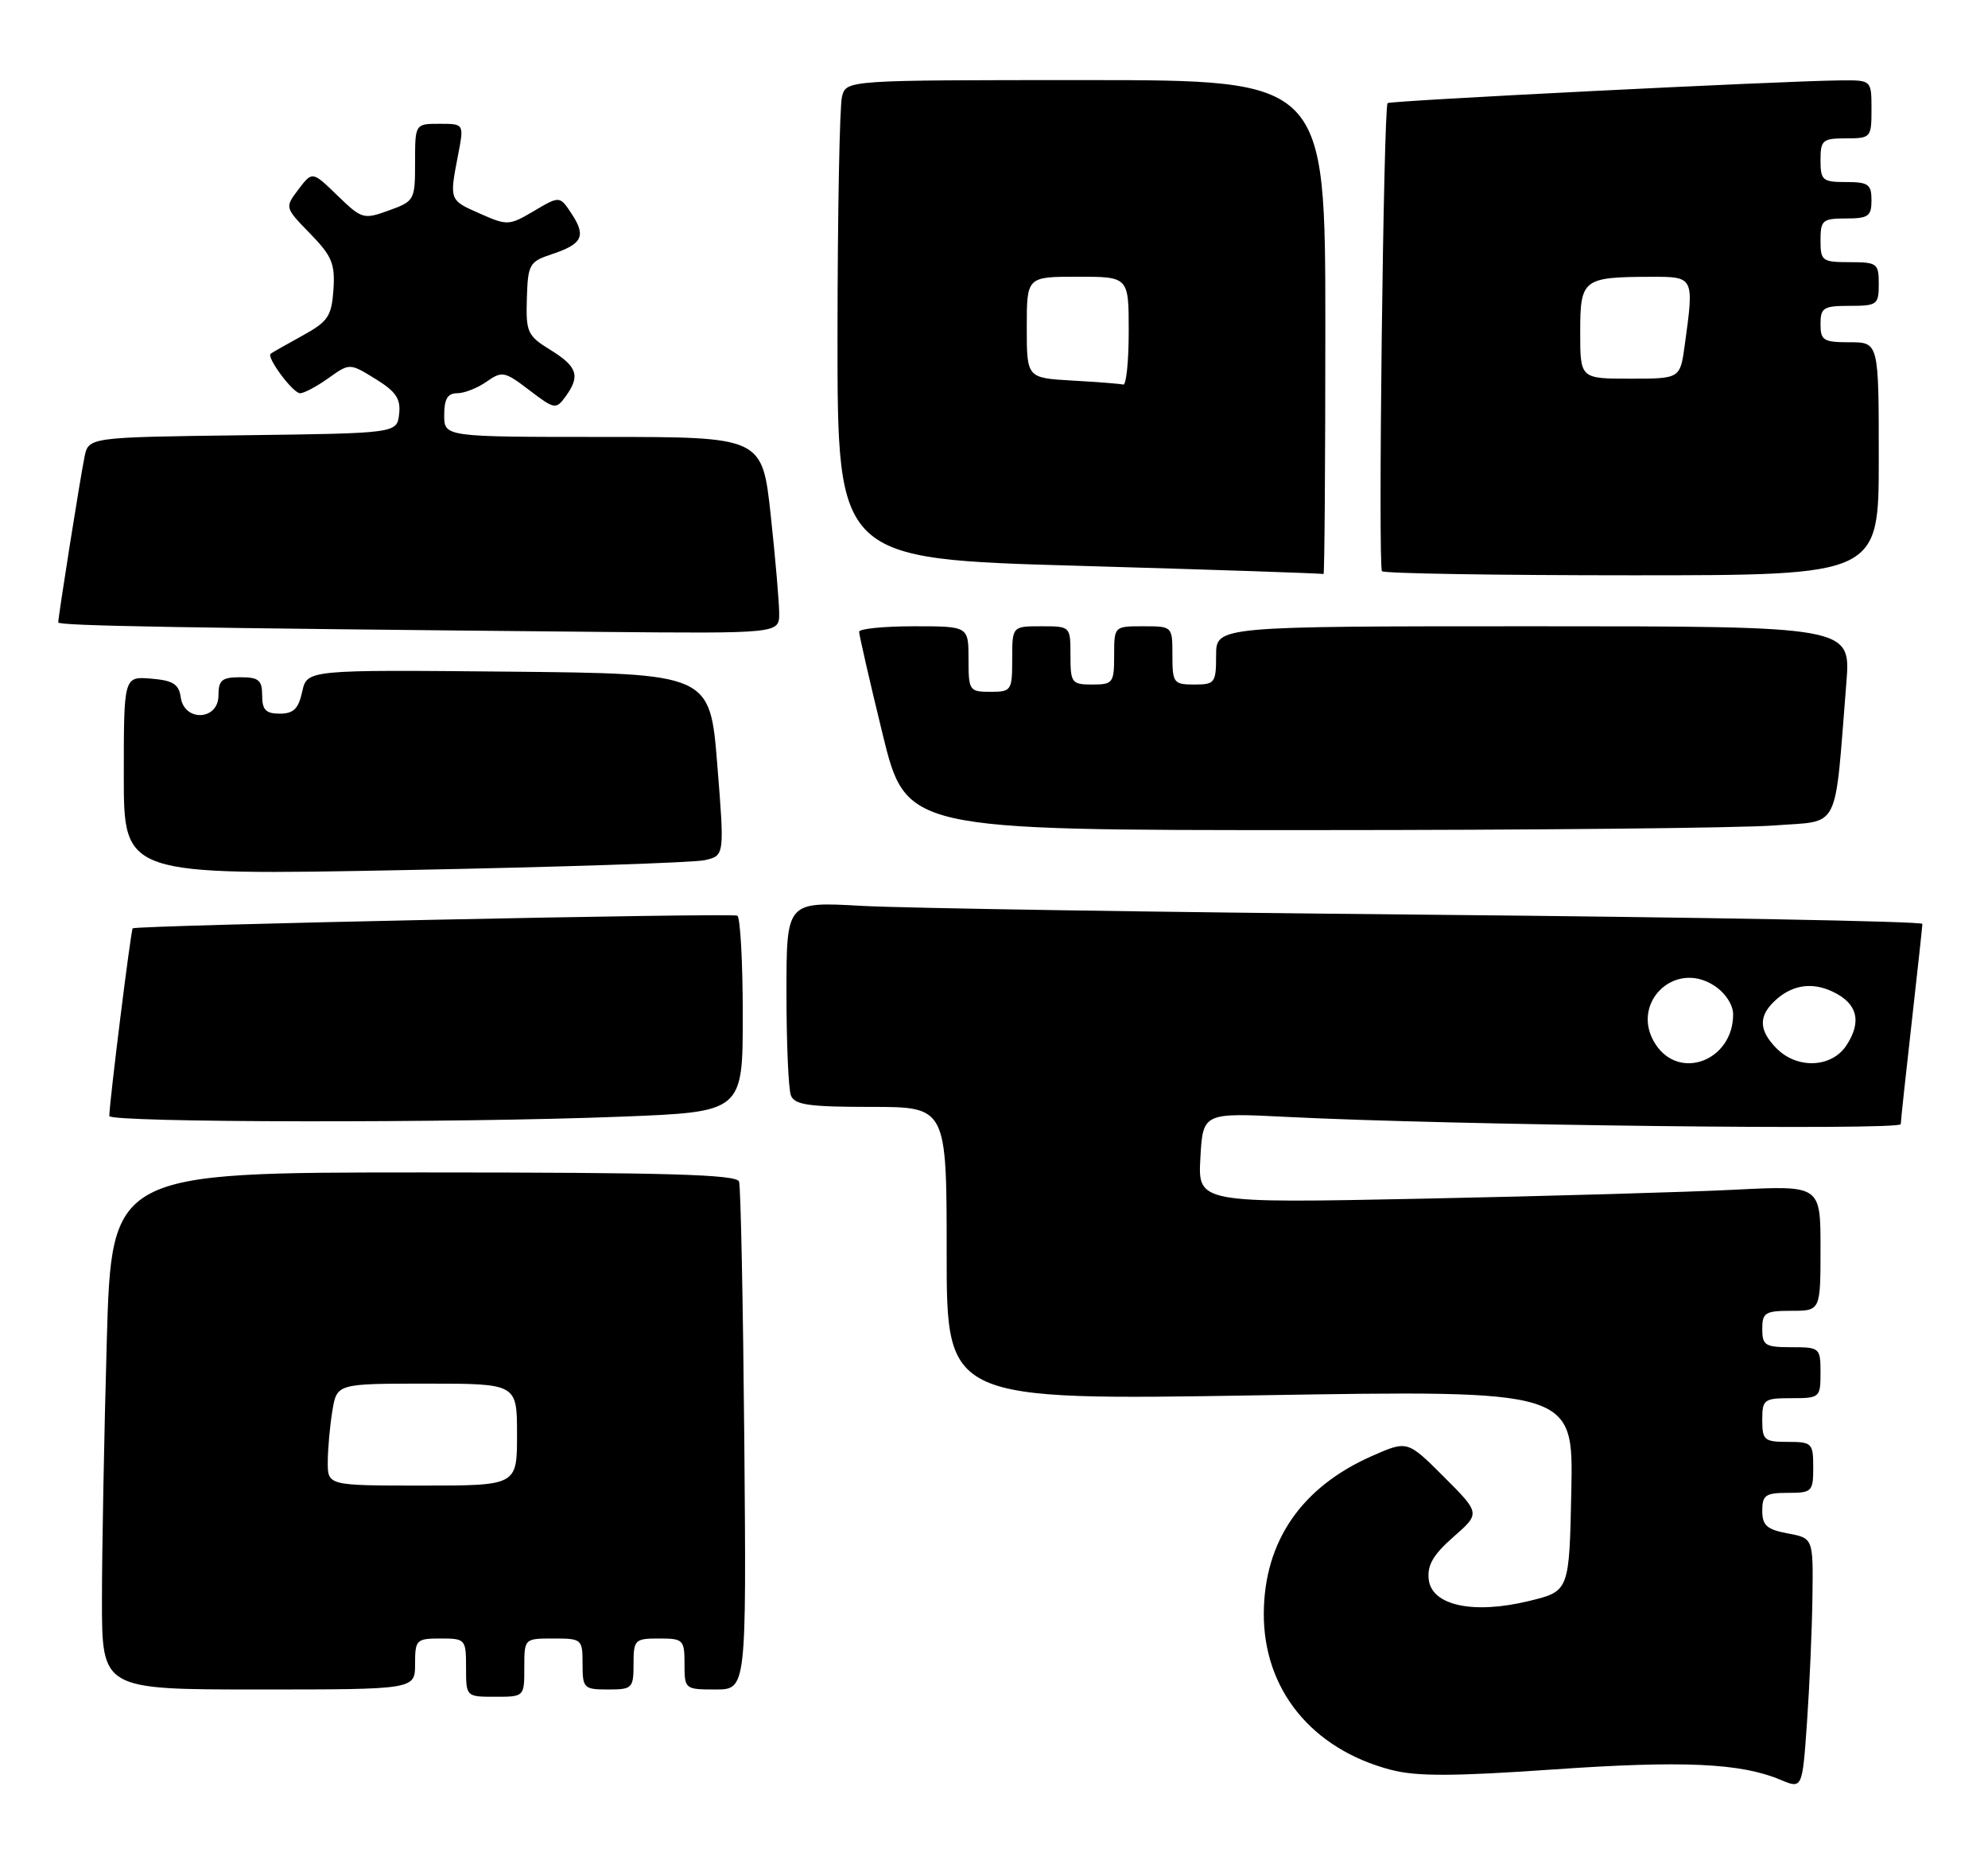 <?xml version="1.0" encoding="UTF-8" standalone="no"?>
<!DOCTYPE svg PUBLIC "-//W3C//DTD SVG 1.1//EN" "http://www.w3.org/Graphics/SVG/1.1/DTD/svg11.dtd" >
<svg xmlns="http://www.w3.org/2000/svg" xmlns:xlink="http://www.w3.org/1999/xlink" version="1.1" viewBox="0 0 273 256">
 <g >
 <path fill="currentColor"
d=" M 248.89 219.36 C 249.00 211.22 249.00 211.22 245.50 210.57 C 242.63 210.03 242.00 209.47 242.00 207.45 C 242.00 205.32 242.45 205.00 245.50 205.00 C 248.83 205.00 249.00 204.83 249.00 201.50 C 249.00 198.17 248.83 198.00 245.50 198.00 C 242.28 198.00 242.00 197.76 242.00 195.00 C 242.00 192.17 242.22 192.00 246.00 192.00 C 249.90 192.00 250.00 191.92 250.00 188.50 C 250.00 185.08 249.90 185.00 246.00 185.00 C 242.40 185.00 242.00 184.75 242.00 182.50 C 242.00 180.25 242.40 180.00 246.00 180.00 C 250.00 180.00 250.00 180.00 250.00 171.39 C 250.00 162.78 250.00 162.78 238.25 163.37 C 231.79 163.70 212.55 164.25 195.50 164.60 C 164.50 165.23 164.50 165.23 164.84 159.01 C 165.19 152.79 165.19 152.79 176.84 153.38 C 199.21 154.51 261.00 155.24 261.02 154.37 C 261.03 153.89 261.70 147.65 262.51 140.50 C 263.32 133.35 263.98 127.22 263.99 126.87 C 264.00 126.52 233.51 125.96 196.25 125.61 C 158.99 125.26 123.89 124.71 118.25 124.39 C 108.00 123.81 108.00 123.81 108.00 136.32 C 108.00 143.20 108.27 149.55 108.61 150.42 C 109.11 151.72 111.05 152.00 119.61 152.00 C 130.00 152.00 130.00 152.00 130.00 172.16 C 130.00 192.31 130.00 192.31 173.03 191.60 C 216.06 190.89 216.06 190.89 215.78 204.70 C 215.50 218.50 215.50 218.50 210.01 219.84 C 202.36 221.71 196.61 220.49 196.20 216.90 C 195.97 214.94 196.81 213.49 199.59 211.05 C 203.29 207.81 203.29 207.81 198.28 202.80 C 193.27 197.79 193.27 197.79 188.38 199.95 C 178.72 204.22 173.62 211.64 173.55 221.50 C 173.48 231.98 180.12 240.18 191.00 243.03 C 194.48 243.95 199.52 243.94 213.19 242.99 C 231.09 241.74 239.04 242.10 244.50 244.40 C 247.50 245.66 247.50 245.66 248.14 236.58 C 248.49 231.59 248.83 223.84 248.89 219.36 Z  M 72.00 229.00 C 72.00 225.00 72.00 225.00 76.00 225.00 C 79.90 225.00 80.00 225.08 80.00 228.50 C 80.00 231.83 80.17 232.00 83.50 232.00 C 86.83 232.00 87.00 231.83 87.00 228.50 C 87.00 225.17 87.17 225.00 90.50 225.00 C 93.83 225.00 94.00 225.17 94.00 228.50 C 94.00 231.95 94.06 232.00 98.25 232.00 C 102.50 232.00 102.50 232.00 102.21 197.75 C 102.04 178.91 101.72 162.94 101.49 162.25 C 101.16 161.28 91.60 161.00 58.19 161.00 C 15.32 161.00 15.32 161.00 14.66 184.25 C 14.30 197.04 14.00 213.01 14.00 219.75 C 14.00 232.00 14.00 232.00 35.50 232.00 C 57.00 232.00 57.00 232.00 57.00 228.50 C 57.00 225.17 57.17 225.00 60.50 225.00 C 63.92 225.00 64.00 225.10 64.00 229.00 C 64.00 233.00 64.00 233.00 68.00 233.00 C 72.00 233.00 72.00 233.00 72.00 229.00 Z  M 85.34 153.34 C 102.00 152.69 102.00 152.69 102.00 139.40 C 102.00 132.10 101.66 125.95 101.25 125.74 C 100.46 125.34 18.70 127.06 18.22 127.48 C 17.97 127.70 15.03 151.30 15.01 153.25 C 15.00 154.17 62.65 154.24 85.34 153.34 Z  M 96.77 118.12 C 99.50 117.50 99.50 117.50 98.50 105.00 C 97.50 92.50 97.50 92.50 69.83 92.23 C 42.17 91.97 42.17 91.97 41.50 94.98 C 40.99 97.33 40.30 98.00 38.42 98.00 C 36.51 98.00 36.00 97.48 36.00 95.50 C 36.00 93.39 35.53 93.00 33.00 93.00 C 30.47 93.00 30.00 93.39 30.00 95.50 C 30.00 98.94 25.30 99.16 24.82 95.75 C 24.56 93.94 23.76 93.44 20.75 93.19 C 17.00 92.88 17.00 92.88 17.00 106.55 C 17.00 120.22 17.00 120.22 55.52 119.48 C 76.70 119.07 95.26 118.46 96.77 118.12 Z  M 243.67 113.35 C 252.84 112.64 251.88 114.54 253.55 93.75 C 254.17 86.00 254.17 86.00 210.59 86.00 C 167.00 86.00 167.00 86.00 167.00 90.00 C 167.00 93.78 166.83 94.00 164.00 94.00 C 161.17 94.00 161.00 93.78 161.00 90.00 C 161.00 86.00 161.00 86.00 157.00 86.00 C 153.00 86.00 153.00 86.00 153.00 90.00 C 153.00 93.78 152.83 94.00 150.00 94.00 C 147.17 94.00 147.00 93.78 147.00 90.00 C 147.00 86.00 147.00 86.00 143.00 86.00 C 139.00 86.00 139.00 86.00 139.00 90.50 C 139.00 94.83 138.89 95.00 136.00 95.00 C 133.11 95.00 133.00 94.83 133.00 90.50 C 133.00 86.00 133.00 86.00 125.50 86.00 C 121.38 86.00 117.99 86.34 117.98 86.75 C 117.97 87.16 119.41 93.46 121.19 100.75 C 124.43 114.00 124.43 114.00 179.96 113.99 C 210.51 113.99 239.18 113.70 243.67 113.35 Z  M 107.00 84.25 C 107.00 82.74 106.48 76.66 105.84 70.75 C 104.67 60.00 104.67 60.00 82.84 60.00 C 61.00 60.00 61.00 60.00 61.00 57.00 C 61.00 54.79 61.47 54.00 62.78 54.00 C 63.76 54.00 65.57 53.29 66.82 52.41 C 68.95 50.92 69.30 50.99 72.69 53.58 C 76.14 56.21 76.35 56.25 77.65 54.47 C 79.72 51.64 79.31 50.35 75.60 48.06 C 72.42 46.10 72.21 45.63 72.35 40.98 C 72.49 36.30 72.70 35.93 75.74 34.92 C 79.97 33.52 80.52 32.44 78.52 29.39 C 76.87 26.88 76.87 26.88 73.33 28.97 C 69.91 30.99 69.67 31.00 65.90 29.33 C 61.68 27.47 61.70 27.52 62.91 21.25 C 63.73 17.00 63.73 17.00 60.37 17.00 C 57.00 17.00 57.00 17.00 57.00 22.30 C 57.00 27.48 56.92 27.63 53.40 28.90 C 49.92 30.16 49.69 30.09 46.34 26.85 C 42.89 23.50 42.89 23.50 40.99 26.00 C 39.10 28.50 39.10 28.50 42.59 32.08 C 45.59 35.16 46.03 36.23 45.79 39.78 C 45.53 43.45 45.05 44.16 41.50 46.11 C 39.30 47.32 37.35 48.43 37.17 48.57 C 36.55 49.05 40.23 54.00 41.21 54.00 C 41.75 54.00 43.50 53.07 45.11 51.92 C 48.02 49.85 48.02 49.85 51.57 52.04 C 54.39 53.78 55.05 54.77 54.81 56.87 C 54.50 59.50 54.50 59.50 33.33 59.77 C 12.15 60.04 12.15 60.04 11.60 62.77 C 11.00 65.70 8.00 84.65 8.00 85.47 C 8.00 85.94 24.74 86.23 82.25 86.77 C 107.00 87.00 107.00 87.00 107.00 84.25 Z  M 182.00 45.00 C 182.00 11.00 182.00 11.00 149.12 11.00 C 116.23 11.00 116.23 11.00 115.63 13.25 C 115.30 14.49 115.02 29.28 115.01 46.13 C 115.00 76.76 115.00 76.76 148.25 77.70 C 166.54 78.23 181.61 78.73 181.75 78.83 C 181.89 78.92 182.00 63.70 182.00 45.00 Z  M 258.00 63.00 C 258.00 47.00 258.00 47.00 254.00 47.00 C 250.40 47.00 250.00 46.75 250.00 44.50 C 250.00 42.25 250.40 42.00 254.00 42.00 C 257.78 42.00 258.00 41.83 258.00 39.00 C 258.00 36.17 257.78 36.00 254.00 36.00 C 250.22 36.00 250.00 35.83 250.00 33.00 C 250.00 30.24 250.28 30.00 253.50 30.00 C 256.57 30.00 257.00 29.69 257.00 27.50 C 257.00 25.31 256.57 25.00 253.50 25.00 C 250.28 25.00 250.00 24.76 250.00 22.00 C 250.00 19.24 250.28 19.00 253.50 19.00 C 256.92 19.00 257.00 18.90 257.00 15.00 C 257.00 11.00 257.00 11.00 252.75 11.04 C 244.84 11.11 190.85 13.82 190.55 14.16 C 189.99 14.82 189.22 77.89 189.78 78.44 C 190.08 78.75 205.56 79.00 224.17 79.00 C 258.00 79.00 258.00 79.00 258.00 63.00 Z  M 227.36 143.42 C 223.73 137.89 229.89 131.73 235.42 135.36 C 236.93 136.35 238.00 137.98 238.00 139.30 C 238.00 145.62 230.66 148.46 227.36 143.42 Z  M 244.00 144.00 C 241.61 141.61 241.46 139.68 243.51 137.64 C 245.88 135.27 248.74 134.76 251.72 136.20 C 255.08 137.80 255.70 140.29 253.56 143.55 C 251.55 146.62 246.84 146.84 244.00 144.00 Z  M 45.01 200.75 C 45.02 198.96 45.30 195.81 45.64 193.75 C 46.26 190.00 46.26 190.00 58.63 190.00 C 71.00 190.00 71.00 190.00 71.00 197.00 C 71.00 204.00 71.00 204.00 58.00 204.00 C 45.00 204.00 45.00 204.00 45.01 200.75 Z  M 147.25 52.26 C 141.00 51.90 141.00 51.90 141.00 44.95 C 141.00 38.00 141.00 38.00 148.00 38.00 C 155.00 38.00 155.00 38.00 155.00 45.50 C 155.00 49.62 154.66 52.91 154.25 52.81 C 153.84 52.70 150.69 52.45 147.25 52.26 Z  M 217.00 45.62 C 217.00 38.31 217.35 38.04 226.75 38.01 C 232.65 38.00 232.65 38.00 231.36 47.36 C 230.73 52.00 230.73 52.00 223.86 52.00 C 217.00 52.00 217.00 52.00 217.00 45.62 Z "/>
</g>
</svg>